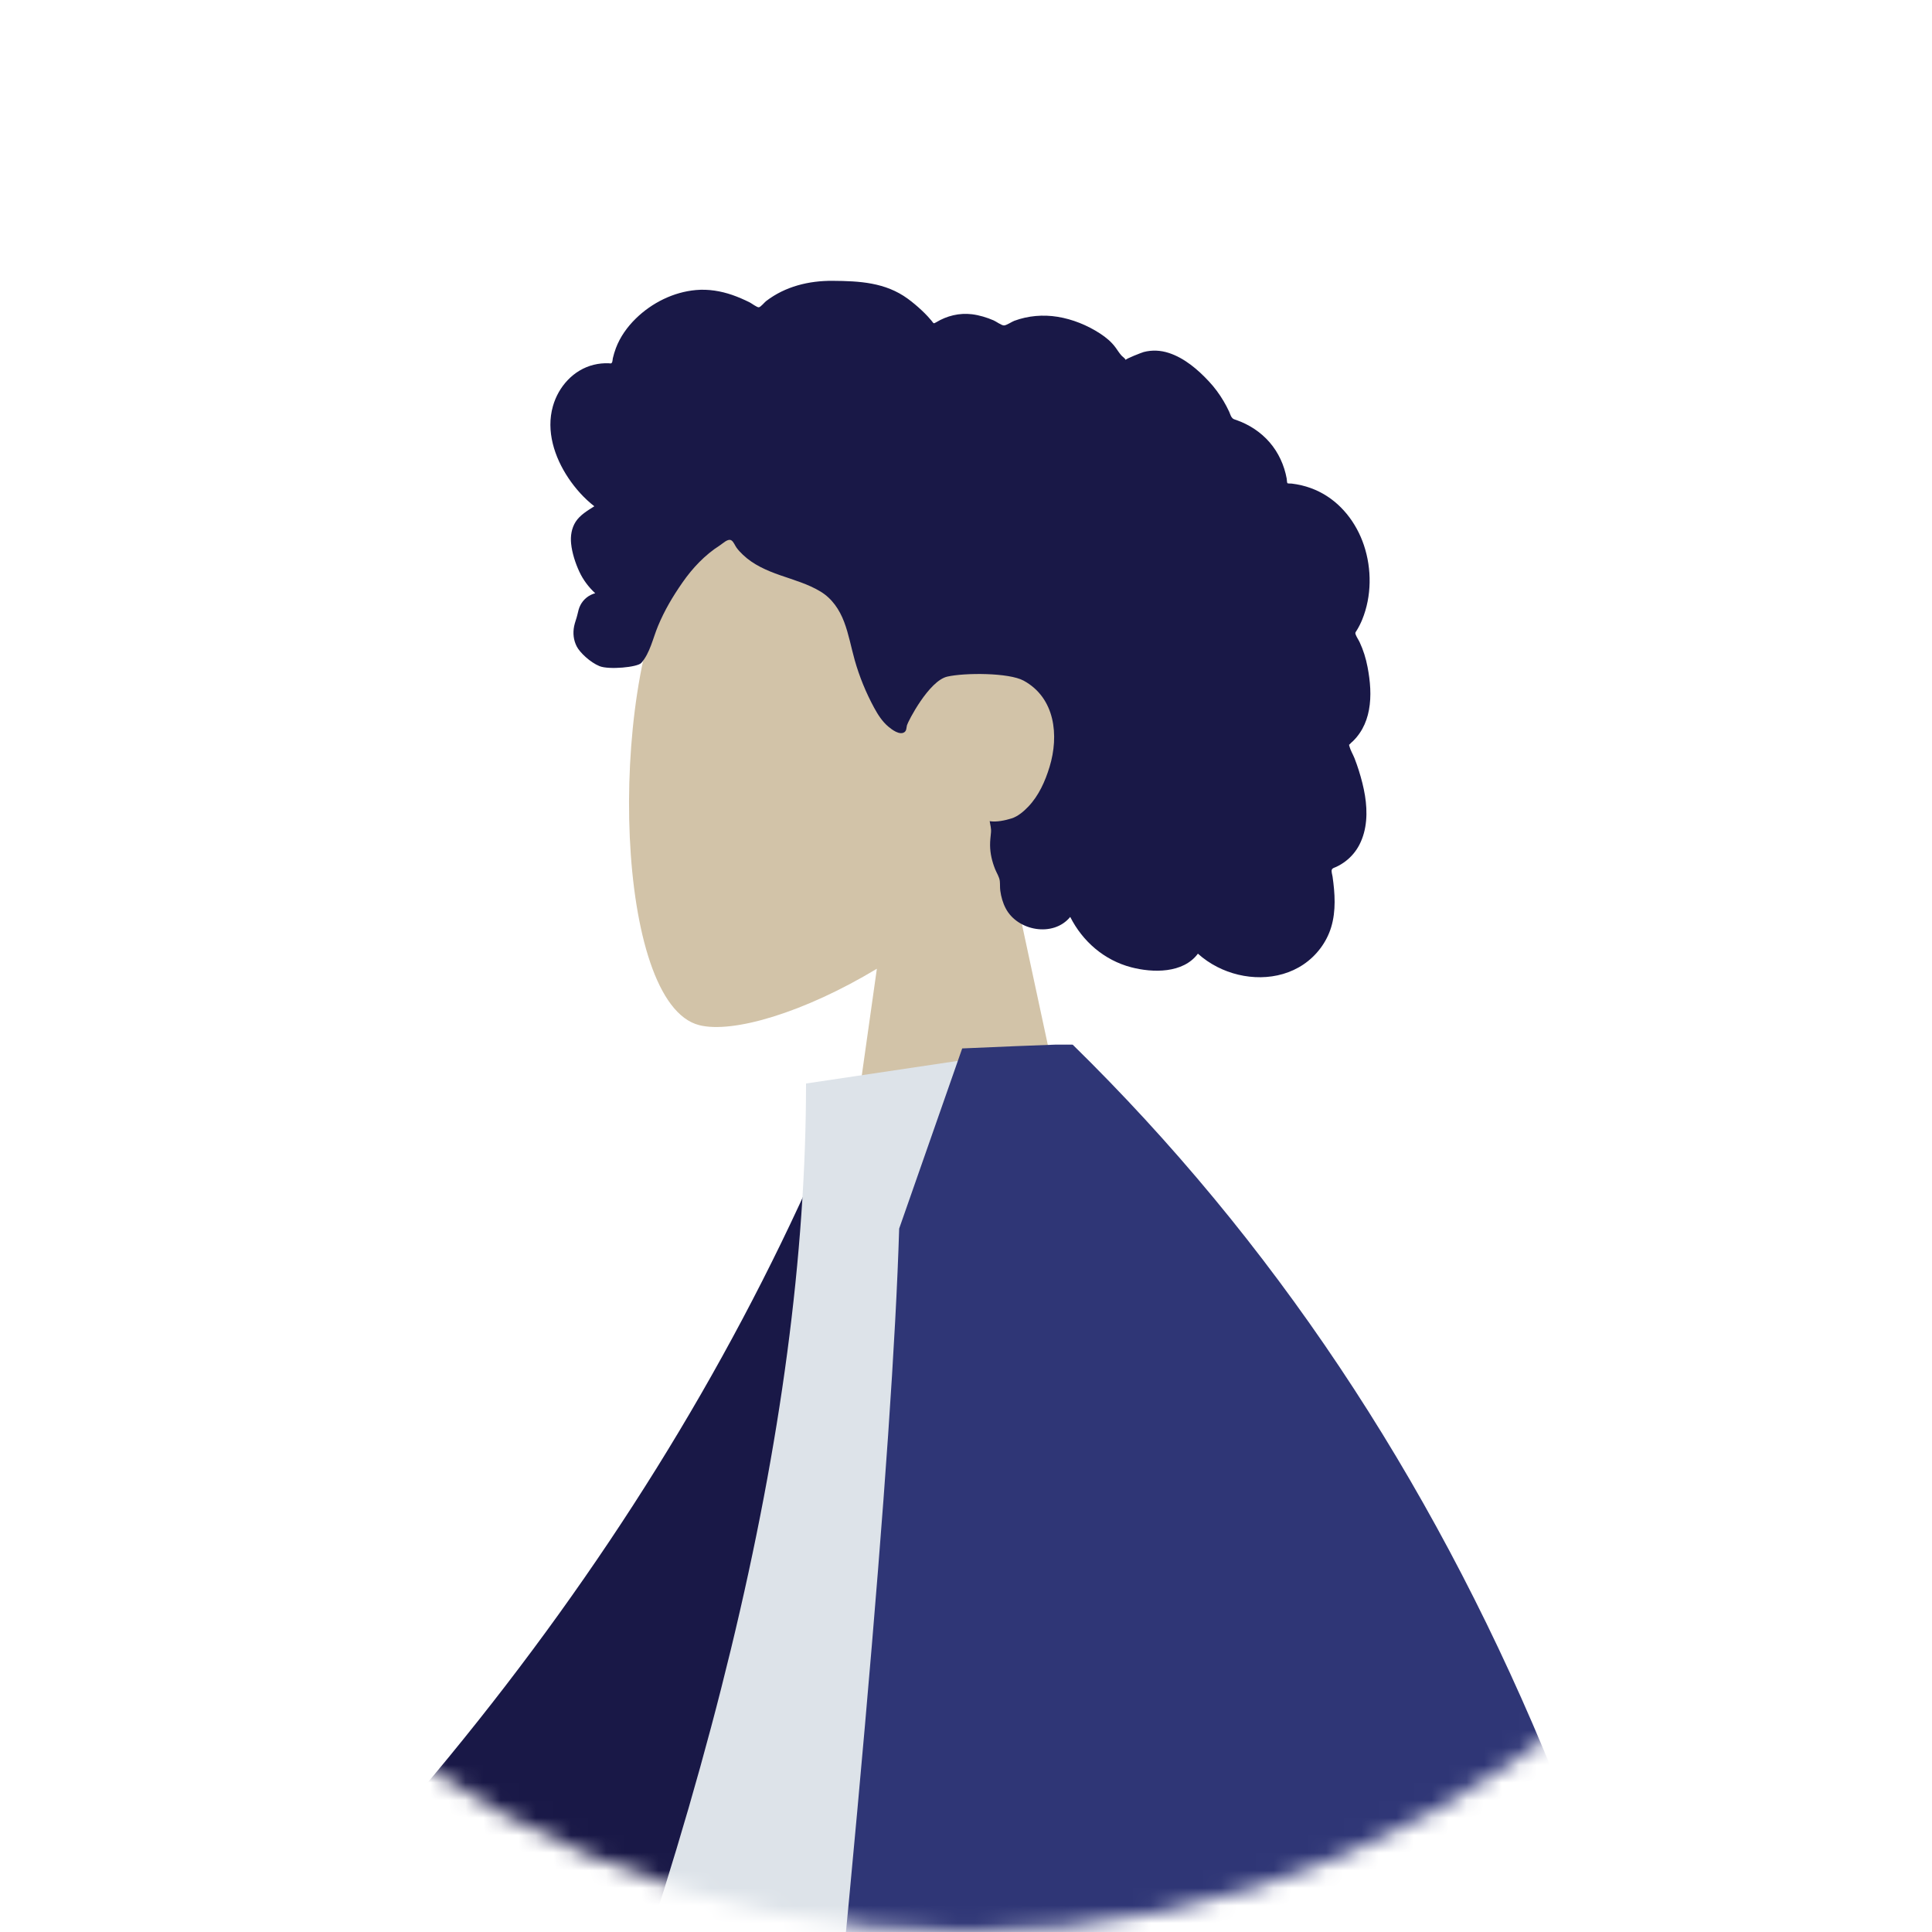 <svg width="110" height="110" viewBox="0 0 110 110" fill="none" xmlns="http://www.w3.org/2000/svg">
<mask id="mask0" mask-type="alpha" maskUnits="userSpaceOnUse" x="0" y="0" width="110" height="110">
<circle cx="55" cy="55" r="55" fill="white"/>
</mask>
<g mask="url(#mask0)">
<path fill-rule="evenodd" clip-rule="evenodd" d="M57.39 48.918C60.337 45.459 62.332 41.22 61.999 36.47C61.038 22.783 41.986 25.794 38.28 32.702C34.575 39.609 35.015 57.132 39.804 58.366C41.715 58.858 45.784 57.652 49.925 55.156L47.326 73.546H62.674L57.39 48.918Z" fill="#D2C3A8"/>
<path fill-rule="evenodd" clip-rule="evenodd" d="M31.481 23.126C31.798 22.009 32.653 21.052 33.806 20.769C34.085 20.7 34.373 20.672 34.661 20.684C34.764 20.688 34.793 20.718 34.841 20.645C34.877 20.592 34.878 20.461 34.892 20.398C34.938 20.203 34.995 20.01 35.066 19.822C35.307 19.181 35.712 18.614 36.201 18.136C37.114 17.242 38.348 16.625 39.631 16.513C40.333 16.452 41.029 16.566 41.693 16.794C42.036 16.913 42.37 17.06 42.694 17.222C42.792 17.271 43.108 17.511 43.206 17.496C43.315 17.479 43.532 17.209 43.62 17.142C44.709 16.307 46.052 15.979 47.407 15.989C48.937 16 50.41 16.077 51.686 17.009C51.956 17.207 52.213 17.423 52.458 17.651C52.587 17.77 52.712 17.895 52.831 18.024C52.903 18.102 52.973 18.182 53.041 18.264C53.155 18.403 53.137 18.449 53.297 18.352C53.911 17.979 54.622 17.805 55.339 17.892C55.764 17.945 56.178 18.073 56.572 18.241C56.706 18.298 57.015 18.526 57.158 18.529C57.3 18.531 57.605 18.319 57.751 18.265C58.538 17.975 59.387 17.903 60.215 18.037C61.068 18.176 61.907 18.517 62.63 18.987C62.978 19.214 63.282 19.465 63.526 19.801C63.631 19.947 63.726 20.1 63.845 20.235C63.915 20.314 64.053 20.395 64.091 20.495C64.069 20.435 65.025 20.066 65.115 20.043C65.596 19.917 66.085 19.943 66.556 20.098C67.441 20.389 68.202 21.042 68.827 21.712C69.149 22.056 69.43 22.436 69.668 22.841C69.783 23.035 69.888 23.235 69.983 23.439C70.03 23.537 70.06 23.661 70.121 23.75C70.2 23.864 70.253 23.866 70.396 23.916C71.12 24.17 71.78 24.6 72.283 25.18C72.792 25.767 73.122 26.491 73.26 27.252C73.268 27.297 73.273 27.483 73.299 27.507C73.335 27.54 73.481 27.526 73.536 27.532C73.727 27.555 73.916 27.588 74.103 27.632C74.448 27.714 74.784 27.834 75.101 27.991C76.338 28.603 77.222 29.75 77.655 31.041C78.109 32.396 78.101 33.948 77.558 35.278C77.471 35.492 77.366 35.701 77.244 35.898C77.168 36.019 77.144 36.019 77.193 36.146C77.248 36.288 77.347 36.425 77.412 36.563C77.623 37.013 77.77 37.491 77.863 37.979C78.016 38.78 78.092 39.621 77.941 40.428C77.871 40.802 77.749 41.168 77.563 41.502C77.468 41.672 77.357 41.833 77.232 41.983C77.167 42.06 77.097 42.134 77.025 42.205C76.984 42.245 76.93 42.281 76.894 42.326C76.809 42.437 76.791 42.346 76.835 42.508C76.897 42.734 77.037 42.958 77.123 43.178C77.212 43.405 77.291 43.635 77.365 43.867C77.513 44.338 77.638 44.817 77.717 45.305C77.867 46.24 77.841 47.238 77.398 48.096C77.209 48.464 76.937 48.786 76.608 49.037C76.447 49.16 76.272 49.265 76.089 49.352C75.995 49.397 75.875 49.416 75.832 49.507C75.786 49.605 75.854 49.799 75.87 49.908C76.006 50.86 76.074 51.86 75.791 52.792C75.531 53.651 74.957 54.41 74.212 54.912C72.767 55.886 70.819 55.831 69.301 55.051C68.905 54.848 68.534 54.596 68.204 54.298C67.363 55.43 65.632 55.395 64.403 55.072C62.871 54.67 61.642 53.605 60.934 52.206C59.966 53.384 57.934 53.002 57.263 51.723C57.098 51.41 57.001 51.065 56.953 50.716C56.928 50.533 56.944 50.348 56.925 50.166C56.901 49.934 56.746 49.708 56.657 49.484C56.483 49.047 56.375 48.596 56.371 48.125C56.368 47.879 56.4 47.639 56.423 47.395C56.444 47.175 56.383 46.971 56.348 46.754C56.741 46.818 57.22 46.712 57.59 46.599C57.953 46.487 58.293 46.193 58.549 45.924C59.145 45.299 59.508 44.481 59.757 43.666C60.303 41.879 60.079 39.734 58.281 38.753C57.443 38.296 54.934 38.297 53.936 38.523C52.887 38.761 51.698 41.075 51.639 41.293C51.603 41.428 51.621 41.594 51.498 41.684C51.226 41.881 50.778 41.539 50.577 41.37C50.231 41.078 49.984 40.69 49.77 40.297C49.305 39.44 48.929 38.522 48.664 37.584C48.46 36.86 48.329 36.115 48.062 35.41C47.796 34.709 47.376 34.082 46.725 33.685C46.016 33.253 45.203 33.025 44.424 32.753C43.653 32.484 42.894 32.155 42.296 31.584C42.165 31.459 42.037 31.325 41.931 31.177C41.848 31.061 41.765 30.837 41.638 30.763C41.44 30.648 41.151 30.948 40.98 31.056C40.135 31.593 39.431 32.341 38.862 33.158C38.297 33.97 37.834 34.752 37.457 35.66C37.178 36.333 37.003 37.195 36.511 37.746C36.292 37.993 34.661 38.142 34.133 37.927C33.604 37.712 33.012 37.153 32.835 36.803C32.653 36.445 32.61 36.052 32.687 35.66C32.733 35.429 32.826 35.214 32.877 34.987C32.92 34.797 32.959 34.617 33.052 34.443C33.227 34.112 33.527 33.875 33.889 33.776C33.512 33.428 33.2 33.013 32.985 32.549C32.761 32.067 32.57 31.481 32.517 30.952C32.473 30.522 32.54 30.076 32.776 29.707C33.023 29.32 33.46 29.067 33.838 28.825C33.26 28.373 32.766 27.823 32.359 27.214C31.568 26.03 31.079 24.538 31.481 23.126Z" fill="#191847"/>
<path fill-rule="evenodd" clip-rule="evenodd" d="M53.916 62.887L48.386 61.938C38.865 85.723 22.242 107.334 -1.483 126.772L16.445 148.552C40.167 120.875 54.789 92.32 53.916 62.887Z" fill="#191847"/>
<path fill-rule="evenodd" clip-rule="evenodd" d="M78.023 132.384H28.779C40.188 104.644 45.892 81.08 45.892 61.69L60.747 59.477C72.421 78.253 75.718 101.369 78.023 132.384Z" fill="#DDE3E9"/>
<path fill-rule="evenodd" clip-rule="evenodd" d="M61.061 59.488C61.059 59.484 61.057 59.481 61.055 59.477L60.086 59.477C58.925 59.517 57.158 59.589 54.784 59.693L51.195 69.951C50.815 82.457 48.598 107.661 44.543 145.562H76.823C76.739 148.18 76.599 150.822 76.405 153.489H100.407C96.817 112.983 83.705 81.646 61.073 59.477L61.061 59.488V59.488Z" fill="#2F3676"/>
</g>
</svg>

